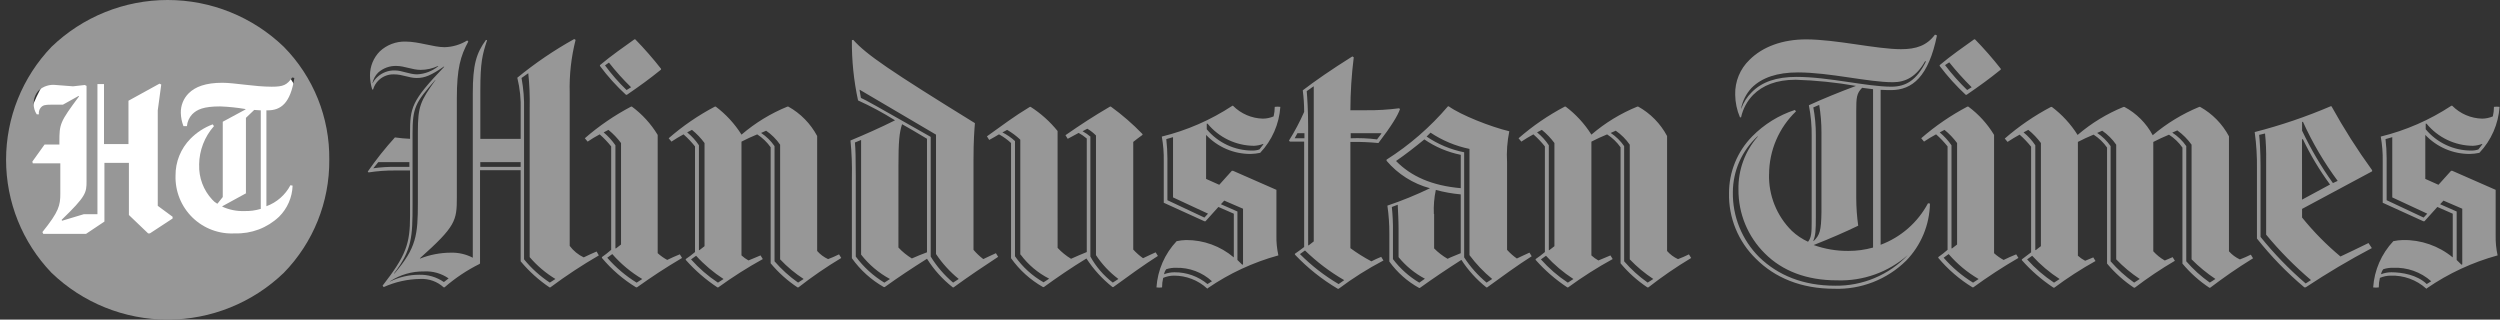 <svg width="219" height="28" viewBox="0 0 219 28" fill="none" xmlns="http://www.w3.org/2000/svg">
<rect x="0" y="0" width="219" height="28" fill="#333333" stroke="none"/>
<path d="M14.77 27.202C21.846 27.202 27.583 21.344 27.583 14.118C27.583 6.891 21.846 1.033 14.77 1.033C7.693 1.033 1.956 6.891 1.956 14.118C1.956 21.344 7.693 27.202 14.77 27.202Z" fill="white"/>
<path d="M21.581 16.915L19.476 18.066V18.104C20.076 18.378 20.731 18.509 21.39 18.488C21.881 18.503 22.372 18.439 22.844 18.298V9.668L22.27 9.63L21.544 10.322V16.918L21.581 16.915ZM5.203 12.619V12.43C5.203 10.856 5.241 10.704 6.925 8.441L6.887 8.403L5.511 9.17H4.48C3.944 9.17 3.755 9.208 3.561 9.438C3.497 9.518 3.45 9.611 3.424 9.71C3.397 9.809 3.392 9.913 3.408 10.014H3.218C3.044 9.753 2.951 9.446 2.95 9.132C2.939 8.907 2.974 8.682 3.053 8.472C3.132 8.261 3.253 8.068 3.409 7.906C3.611 7.728 3.849 7.594 4.106 7.515C4.363 7.436 4.635 7.412 4.902 7.446L6.394 7.561L7.428 7.446L7.581 7.523V15.884C7.581 16.884 7.542 17.188 5.398 19.26L5.436 19.337L7.35 18.761H8.536V7.366H9.11V12.62H11.254V8.824L13.972 7.328L14.125 7.405L13.82 9.668V18.03L15.12 18.988V19.142L13.131 20.445H12.976L11.292 18.834V14.27H9.147V19.41L7.54 20.484H3.79L3.714 20.33C5.168 18.527 5.284 17.991 5.284 16.955V14.309H2.872L2.834 14.155L3.905 12.659H5.206L5.203 12.619ZM17.447 14.423C17.427 14.985 17.517 15.545 17.715 16.072C17.912 16.598 18.211 17.081 18.595 17.491C18.716 17.628 18.858 17.745 19.016 17.836H19.055L19.514 17.26V10.664L21.504 9.59V9.552C20.77 9.426 20.028 9.349 19.284 9.322C17.83 9.322 17.256 9.59 16.835 10.013C16.57 10.297 16.408 10.662 16.376 11.049H16.07C15.927 10.681 15.85 10.292 15.84 9.898C15.831 9.578 15.887 9.26 16.006 8.963C16.124 8.666 16.303 8.397 16.529 8.172C17.103 7.597 18.022 7.251 19.474 7.251C20.546 7.251 22.306 7.596 23.798 7.596C24.831 7.596 25.137 7.443 25.596 6.789L25.786 6.827C25.441 9.053 24.599 9.665 23.452 9.665H23.337V18.065C24.243 17.734 24.993 17.078 25.442 16.224L25.632 16.262C25.599 17.288 25.175 18.264 24.445 18.987C23.929 19.473 23.322 19.852 22.659 20.102C21.996 20.352 21.289 20.468 20.581 20.444C19.899 20.484 19.217 20.381 18.577 20.142C17.937 19.904 17.354 19.535 16.864 19.059C16.375 18.582 15.99 18.01 15.734 17.377C15.478 16.744 15.356 16.064 15.377 15.382C15.371 14.785 15.483 14.194 15.706 13.641C15.93 13.088 16.26 12.585 16.678 12.16C17.228 11.6 17.894 11.168 18.63 10.894L18.744 11.047C17.919 11.979 17.457 13.178 17.443 14.422M28.845 14.001C28.869 12.17 28.529 10.353 27.846 8.654C27.163 6.956 26.15 5.409 24.866 4.105C22.132 1.471 18.484 0 14.688 0C10.892 0 7.244 1.471 4.51 4.105C1.957 6.766 0.532 10.311 0.532 13.999C0.532 17.688 1.957 21.233 4.51 23.894C7.244 26.527 10.893 27.998 14.688 27.998C18.484 27.998 22.132 26.527 24.866 23.894C27.445 21.25 28.875 17.693 28.845 13.999" fill="#979797"/>
<path d="M39.302 24.387L38.885 24.706C38.243 24.266 37.478 24.043 36.702 24.069C35.825 24.07 34.96 24.272 34.174 24.66V24.636C35.057 24.061 36.091 23.762 37.144 23.778C37.912 23.735 38.673 23.951 39.304 24.392M208.582 24.023C208.607 23.861 208.674 23.709 208.779 23.582C209.056 23.492 209.346 23.451 209.637 23.459C210.86 23.402 212.058 23.825 212.975 24.638L212.582 24.883C211.748 24.072 210.399 23.852 209.489 23.852C209.178 23.849 208.869 23.908 208.58 24.023M101.971 24.023C101.996 23.861 102.064 23.709 102.168 23.582C102.445 23.492 102.735 23.451 103.026 23.459C104.187 23.429 105.314 23.852 106.169 24.638L105.776 24.883C104.963 24.208 103.938 23.843 102.881 23.852C102.57 23.852 102.262 23.91 101.972 24.024M60.978 22.404C61.688 23.185 62.497 23.87 63.384 24.442L62.892 24.76C62.021 24.186 61.229 23.501 60.536 22.722L60.978 22.404ZM178.018 22.404C178.728 23.185 179.536 23.87 180.423 24.442L179.932 24.76C179.061 24.186 178.268 23.501 177.575 22.722L178.018 22.404ZM135.428 22.404C136.138 23.185 136.946 23.87 137.833 24.442L137.342 24.76C136.471 24.186 135.678 23.501 134.985 22.722L135.428 22.404ZM170.702 22.257C171.449 23.127 172.337 23.865 173.329 24.442L172.839 24.76C171.875 24.166 171.006 23.43 170.262 22.577L170.702 22.257ZM53.636 22.257C54.389 23.121 55.276 23.859 56.263 24.442L55.771 24.76C54.807 24.166 53.938 23.43 53.194 22.577L53.636 22.257ZM114.317 21.939C115.35 22.946 116.505 23.82 117.754 24.541L117.263 24.885C116.026 24.157 114.888 23.274 113.875 22.258L114.317 21.939ZM124.331 24.762C123.436 24.23 122.652 23.53 122.023 22.7V20.291C122.033 19.57 122 18.849 121.925 18.131L122.441 17.935C122.465 18.526 122.514 19.285 122.514 20.047V22.524C123.148 23.303 123.933 23.947 124.822 24.415L124.331 24.762ZM215.204 22.774V18.527L213.755 17.89L214.05 17.573L215.695 18.284V23.161L215.622 23.185L215.204 22.774ZM108.399 22.774V18.527L106.95 17.89L107.244 17.573L108.89 18.284V23.161L108.816 23.185L108.399 22.774ZM125.606 18.748C125.574 18.039 125.631 17.329 125.778 16.636C126.492 16.832 127.223 16.963 127.961 17.028V22.179C127.569 22.351 127.151 22.497 126.807 22.67C126.376 22.421 125.979 22.116 125.629 21.761V18.742L125.606 18.748ZM42.074 14.203H45.608V14.62H42.074V14.203ZM32.697 14.744L33.138 14.203H35.861V14.62H34.683C34.018 14.605 33.353 14.646 32.695 14.743M77.96 24.442L77.469 24.76C76.494 24.168 75.644 23.393 74.966 22.476V15.453C74.966 13.783 74.942 13.071 74.892 12.482L75.432 12.261V22.304C76.117 23.184 76.978 23.911 77.96 24.44M122.292 14.103C123.151 13.512 123.961 12.876 124.772 12.213C125.734 12.872 126.819 13.332 127.963 13.563V16.484C125.435 16.264 123.618 15.454 122.292 14.103ZM201.656 12.209L201.73 12.186C202.395 13.584 203.193 14.916 204.111 16.164L201.658 17.489L201.656 12.209ZM212.628 18.716L212.31 19.059L209.07 17.537V13.879C209.069 13.313 209.036 12.748 208.972 12.186L209.563 12.014V17.293L212.628 18.716ZM105.823 18.716L105.505 19.059L102.265 17.537V13.879C102.264 13.313 102.231 12.748 102.167 12.186L102.758 12.014V17.293L105.823 18.716ZM167.117 22.352C166.3 23.213 165.313 23.895 164.218 24.356C163.124 24.816 161.945 25.045 160.758 25.028C157.958 25.028 155.751 24.119 154.106 22.524C153.359 21.778 152.769 20.889 152.373 19.911C151.976 18.933 151.781 17.884 151.798 16.829C151.802 15.909 151.995 15 152.367 14.159C152.739 13.318 153.281 12.563 153.958 11.941L153.982 11.964C152.858 13.246 152.254 14.901 152.289 16.605C152.282 17.645 152.482 18.676 152.879 19.637C153.276 20.598 153.861 21.47 154.601 22.202C156.122 23.724 158.235 24.559 160.934 24.559C163.201 24.635 165.413 23.845 167.119 22.349L167.117 22.352ZM114.269 12.112H113.411L113.656 11.67H114.27L114.269 12.112ZM121.02 11.695L120.627 12.211C119.863 12.113 119.091 12.08 118.321 12.113V11.671H120.972L121.02 11.695ZM201.977 24.831C200.538 23.596 199.215 22.231 198.024 20.756V14.543C198.024 13.316 197.951 12.236 197.901 11.816L198.417 11.694C198.498 12.493 198.531 13.297 198.515 14.1V20.557C199.704 21.997 201.019 23.328 202.443 24.535L201.977 24.831ZM130.716 24.439L130.225 24.757C129.462 24.124 128.8 23.379 128.261 22.547V13.34C127.083 13.106 125.965 12.638 124.971 11.964L125.314 11.62C126.35 12.31 127.508 12.794 128.727 13.044V22.35C129.303 23.123 129.971 23.824 130.715 24.438M70.402 24.438L69.911 24.756C69.151 24.219 68.458 23.593 67.849 22.89V12.799C67.534 12.343 67.134 11.951 66.671 11.646L67.112 11.449C67.593 11.78 68.008 12.196 68.339 12.676V22.719C68.954 23.374 69.647 23.951 70.401 24.438M144.829 24.438L144.337 24.756C143.577 24.22 142.885 23.593 142.275 22.89V12.799C141.96 12.343 141.56 11.951 141.097 11.646L141.539 11.449C142.019 11.78 142.435 12.196 142.766 12.676V22.719C143.386 23.368 144.079 23.945 144.829 24.438ZM187.443 24.438L186.951 24.756C186.191 24.22 185.499 23.593 184.889 22.89V12.799C184.574 12.343 184.174 11.951 183.711 11.646L184.153 11.449C184.633 11.78 185.049 12.196 185.38 12.676V22.719C186 23.368 186.693 23.945 187.443 24.438ZM194.07 24.438L193.579 24.756C192.819 24.22 192.126 23.593 191.517 22.89V12.799C191.191 12.327 190.774 11.925 190.289 11.618L190.73 11.422C191.213 11.768 191.636 12.191 191.982 12.674V22.717C192.618 23.36 193.318 23.936 194.071 24.436M135.676 21.932V12.725C135.392 12.298 135.045 11.917 134.646 11.595L135.063 11.375C135.479 11.71 135.85 12.098 136.167 12.528V21.566L135.726 21.909H135.678L135.676 21.932ZM170.951 21.76V12.727C170.659 12.306 170.312 11.927 169.92 11.598L170.337 11.377C170.753 11.712 171.124 12.1 171.441 12.531V21.419L170.999 21.762L170.951 21.76ZM89.404 22.3C90.063 23.189 90.92 23.912 91.908 24.412L91.416 24.73C90.422 24.165 89.566 23.385 88.913 22.447V12.358C88.584 12.053 88.212 11.797 87.809 11.599L88.226 11.378C88.642 11.618 89.029 11.905 89.378 12.236V22.302L89.404 22.3ZM178.292 21.932V12.725C178.008 12.298 177.66 11.918 177.262 11.596L177.679 11.375C178.095 11.71 178.466 12.098 178.783 12.528V21.563L178.341 21.907H178.294L178.292 21.932ZM53.911 21.76V12.727C53.619 12.306 53.273 11.927 52.88 11.598L53.297 11.377C53.714 11.713 54.085 12.101 54.402 12.531V21.419L53.96 21.762H53.913L53.911 21.76ZM61.226 21.932V12.725C60.942 12.298 60.594 11.918 60.195 11.596L60.613 11.375C61.029 11.71 61.4 12.098 61.717 12.529V21.566L61.275 21.909H61.228L61.226 21.932ZM95.544 11.988C95.325 11.799 95.086 11.634 94.832 11.497L95.249 11.275C95.527 11.438 95.782 11.637 96.008 11.866V22.35C96.536 23.155 97.201 23.862 97.972 24.438L97.481 24.756C96.676 24.139 96.007 23.361 95.517 22.473V11.991L95.544 11.988ZM78.704 14.516C78.704 12.428 78.778 11.621 79.022 10.88C79.636 11.224 80.348 11.639 81.205 12.157V22.101C80.764 22.272 80.297 22.444 79.88 22.641C79.445 22.378 79.048 22.056 78.702 21.683L78.704 14.516ZM217.448 12.65L217.104 13.092C216.9 13.162 216.684 13.195 216.468 13.19C215.709 13.189 214.96 13.021 214.272 12.699C213.585 12.376 212.977 11.907 212.491 11.324V10.833H212.565C213.057 11.432 213.675 11.917 214.375 12.252C215.075 12.587 215.839 12.764 216.615 12.772C216.901 12.762 217.184 12.704 217.45 12.6L217.448 12.65ZM110.668 12.65L110.324 13.092C110.12 13.162 109.905 13.195 109.689 13.19C108.929 13.189 108.18 13.021 107.493 12.699C106.806 12.376 106.197 11.907 105.712 11.324V10.833H105.785C106.278 11.432 106.895 11.917 107.595 12.252C108.295 12.587 109.06 12.764 109.836 12.772C110.122 12.762 110.404 12.704 110.67 12.6L110.668 12.65ZM204.364 16.038C203.329 14.592 202.425 13.056 201.663 11.449V10.689L201.737 10.666C202.564 12.496 203.585 14.232 204.781 15.846L204.364 16.038ZM183.567 22.866L183.371 22.548C183.125 22.646 182.88 22.744 182.659 22.843C182.429 22.724 182.215 22.575 182.023 22.401V12.431C182.44 12.21 182.932 11.989 183.399 11.794C183.861 12.091 184.261 12.475 184.578 12.924V23.09C185.257 23.904 186.051 24.616 186.934 25.202H187.008C188.13 24.346 189.303 23.559 190.52 22.845L190.323 22.527L189.636 22.821C189.258 22.607 188.918 22.334 188.628 22.012V12.435C189.045 12.214 189.536 11.993 190.004 11.798C190.466 12.096 190.866 12.479 191.182 12.928V23.093C191.861 23.907 192.655 24.618 193.539 25.204H193.613C194.889 24.247 195.895 23.535 197.368 22.626L197.172 22.308C196.86 22.463 196.541 22.603 196.215 22.726C195.849 22.558 195.523 22.315 195.257 22.014V11.941C194.68 10.856 193.803 9.961 192.73 9.363H192.656C191.176 9.973 189.8 10.81 188.578 11.845C188.015 10.791 187.152 9.927 186.098 9.365H186.025C184.559 9.961 183.199 10.79 181.999 11.821C181.402 10.872 180.637 10.039 179.741 9.365H179.667C178.214 10.128 176.855 11.059 175.617 12.137L175.862 12.431C176.18 12.211 176.574 11.99 176.918 11.795C177.284 12.116 177.621 12.47 177.925 12.851V22.105C177.63 22.325 177.384 22.522 177.114 22.719V22.792C177.928 23.713 178.86 24.522 179.885 25.199H179.959C181.108 24.342 182.313 23.563 183.566 22.866M59.749 22.596L59.552 22.278C59.135 22.45 58.793 22.596 58.448 22.769C58.148 22.606 57.867 22.407 57.613 22.178V11.819C57.03 10.853 56.263 10.01 55.355 9.339H55.282C53.828 10.103 52.469 11.033 51.231 12.111L51.477 12.406C51.817 12.176 52.17 11.963 52.532 11.77C52.898 12.091 53.235 12.444 53.539 12.825V21.885C53.281 22.112 53.01 22.325 52.728 22.521V22.595C53.58 23.611 54.591 24.482 55.723 25.173H55.796C57.146 24.215 58.178 23.529 59.749 22.596ZM141.272 22.693L141.075 22.375C140.683 22.547 140.363 22.67 140.02 22.817C139.798 22.694 139.592 22.546 139.406 22.374V12.408C139.823 12.187 140.315 11.966 140.782 11.772C141.244 12.069 141.644 12.453 141.961 12.902V23.067C142.64 23.881 143.434 24.592 144.317 25.178H144.391C145.589 24.242 146.843 23.382 148.147 22.6L147.95 22.282C147.638 22.437 147.319 22.577 146.993 22.699C146.628 22.532 146.302 22.289 146.036 21.988V11.915C145.459 10.831 144.581 9.936 143.508 9.337H143.434C141.968 9.933 140.608 10.763 139.408 11.794C138.811 10.844 138.046 10.012 137.15 9.337H137.075C135.622 10.102 134.262 11.033 133.025 12.112L133.27 12.406C133.611 12.177 133.963 11.964 134.326 11.77C134.692 12.092 135.029 12.445 135.332 12.826V22.08C135.074 22.3 134.804 22.506 134.522 22.694V22.768C135.336 23.688 136.269 24.497 137.296 25.174H137.369C138.615 24.263 139.918 23.434 141.272 22.693ZM92.644 11.476C91.977 10.65 91.181 9.937 90.287 9.364H90.213C88.79 10.223 87.906 10.909 86.457 11.942L86.654 12.26C86.948 12.088 87.245 11.942 87.512 11.769C87.895 11.976 88.25 12.231 88.567 12.528V22.619C89.304 23.657 90.26 24.52 91.368 25.147H91.441C92.619 24.289 93.921 23.404 95.172 22.643C95.791 23.597 96.562 24.443 97.455 25.147H97.528C98.805 24.214 100.229 23.183 101.431 22.421L101.235 22.103C100.842 22.275 100.498 22.447 100.131 22.619C99.817 22.398 99.529 22.144 99.272 21.859V12.431C99.567 12.21 99.788 12.014 100.083 11.817V11.744C99.231 10.863 98.304 10.057 97.312 9.338H97.238C95.767 10.196 94.758 10.86 93.335 11.842L93.532 12.16L94.489 11.644C94.743 11.782 94.981 11.947 95.201 12.135V22.079C94.71 22.275 94.268 22.471 93.824 22.669C93.389 22.407 92.992 22.084 92.646 21.712L92.644 11.476ZM176.816 22.598L176.62 22.28C176.203 22.452 175.861 22.598 175.516 22.772C175.215 22.608 174.935 22.41 174.681 22.181V11.817C174.098 10.851 173.331 10.008 172.423 9.337H172.35C170.896 10.101 169.537 11.031 168.299 12.109L168.545 12.404C168.885 12.174 169.238 11.962 169.6 11.768C169.966 12.089 170.303 12.442 170.607 12.823V21.883C170.348 22.11 170.078 22.323 169.796 22.52V22.593C170.648 23.609 171.659 24.48 172.791 25.171H172.864C174.135 24.242 175.454 23.381 176.817 22.593M66.82 22.691L66.624 22.373C66.231 22.545 65.912 22.669 65.568 22.815C65.347 22.693 65.141 22.544 64.954 22.373V12.407C65.372 12.186 65.863 11.966 66.331 11.771C66.793 12.069 67.193 12.452 67.509 12.901V23.066C68.188 23.88 68.982 24.591 69.866 25.177H69.939C71.137 24.241 72.391 23.381 73.695 22.599L73.499 22.281C73.187 22.436 72.867 22.576 72.541 22.698C72.176 22.531 71.85 22.288 71.584 21.987V11.915C71.007 10.831 70.129 9.936 69.057 9.337H68.983C67.517 9.933 66.158 10.763 64.957 11.794C64.36 10.844 63.595 10.012 62.699 9.337H62.626C61.172 10.102 59.813 11.033 58.575 12.112L58.821 12.406C59.162 12.177 59.514 11.964 59.877 11.77C60.243 12.092 60.58 12.445 60.883 12.826V22.08C60.625 22.3 60.355 22.506 60.072 22.694V22.768C60.887 23.688 61.82 24.497 62.846 25.174H62.92C64.169 24.268 65.473 23.44 66.823 22.694M201.661 19.058V18.299L207.798 15.008V14.909C206.498 13.117 205.309 11.247 204.238 9.309H204.165C202.008 10.231 199.784 10.986 197.512 11.568C197.66 12.642 197.725 13.725 197.709 14.809V20.898C198.945 22.458 200.335 23.889 201.858 25.17H201.98C203.853 23.927 205.787 22.78 207.774 21.732L207.48 21.29C206.548 21.732 205.787 22.125 205.024 22.469C203.795 21.444 202.669 20.301 201.662 19.056M130.201 25.174H130.275C131.551 24.241 132.975 23.21 134.178 22.448L133.981 22.13C133.589 22.302 133.245 22.474 132.877 22.646C132.563 22.425 132.276 22.171 132.019 21.887V14.227C131.964 13.313 132.031 12.396 132.215 11.5C130.57 11.107 127.968 10.076 126.913 9.317H126.838C125.289 11.133 123.477 12.707 121.462 13.985V14.084C122.456 15.254 123.783 16.093 125.266 16.49C124.056 17.075 122.81 17.583 121.535 18.012C121.653 18.825 121.71 19.645 121.707 20.466V22.913C122.393 23.866 123.282 24.654 124.309 25.221H124.383C125.537 24.387 126.788 23.552 128.018 22.765C128.611 23.679 129.348 24.491 130.201 25.171M212.605 25.245C214.492 23.948 216.583 22.977 218.791 22.372C218.663 21.792 218.606 21.198 218.619 20.604V16.63L214.815 14.96H214.715L213.61 16.188L212.456 15.672V11.817C212.958 12.347 213.563 12.769 214.234 13.056C214.906 13.344 215.629 13.49 216.359 13.486C216.64 13.48 216.919 13.447 217.194 13.388C218.234 12.293 218.859 10.869 218.961 9.361C218.798 9.337 218.633 9.337 218.47 9.361C218.471 9.643 218.438 9.923 218.372 10.196C218.077 10.322 217.76 10.389 217.439 10.393C216.451 10.37 215.509 9.966 214.813 9.263H214.739C212.847 10.511 210.754 11.424 208.553 11.964C208.682 12.677 208.74 13.401 208.725 14.125V17.761L212.284 19.381H212.383L213.512 18.129L214.861 18.72V22.55C213.633 21.538 212.083 20.998 210.492 21.027C210.211 21.034 209.932 21.067 209.657 21.126C208.616 22.23 207.991 23.663 207.89 25.177C208.053 25.202 208.218 25.202 208.381 25.177C208.38 24.896 208.413 24.616 208.479 24.342C208.774 24.216 209.091 24.149 209.412 24.146C210.559 24.105 211.676 24.509 212.53 25.275H212.604L212.605 25.245ZM105.8 25.245C107.687 23.948 109.778 22.978 111.986 22.372C111.858 21.792 111.8 21.198 111.814 20.604V16.63L108.009 14.96H107.911L106.807 16.188L105.653 15.672V11.817C106.155 12.347 106.76 12.769 107.432 13.056C108.103 13.344 108.826 13.49 109.556 13.486C109.837 13.48 110.116 13.447 110.391 13.388C111.431 12.293 112.056 10.869 112.158 9.361C111.995 9.337 111.83 9.337 111.667 9.361C111.668 9.643 111.635 9.923 111.569 10.196C111.274 10.322 110.957 10.389 110.636 10.393C109.647 10.371 108.706 9.966 108.009 9.263H107.96C106.067 10.511 103.975 11.424 101.774 11.964C101.903 12.677 101.96 13.401 101.945 14.125V17.761L105.505 19.381H105.603L106.732 18.129L108.082 18.72V22.55C106.917 21.56 105.437 21.02 103.909 21.027C103.628 21.034 103.348 21.067 103.074 21.126C102.032 22.23 101.407 23.662 101.306 25.177C101.468 25.201 101.634 25.201 101.797 25.177C101.796 24.895 101.829 24.615 101.895 24.342C102.19 24.216 102.507 24.149 102.828 24.145C103.909 24.14 104.953 24.543 105.749 25.275H105.797L105.8 25.245ZM158.871 21.119L158.848 21.095C159.044 20.579 159.068 20.236 159.068 18.935V11.816C159.07 11.009 158.996 10.203 158.848 9.41L159.363 9.189C159.496 9.984 159.562 10.789 159.56 11.595V18.569C159.536 20.238 159.413 20.582 158.872 21.122M83.984 24.439L83.492 24.757C82.72 24.106 82.057 23.335 81.529 22.474V11.99C76.472 9.118 75.907 8.799 75.416 8.577L75.294 7.865H75.317L81.994 11.794V22.252C82.543 23.075 83.213 23.811 83.982 24.435M162.607 9.729C162.607 8.575 162.63 8.184 163.122 7.691C163.344 7.715 163.81 7.789 164.08 7.813V21.686C163.377 21.883 162.65 21.982 161.92 21.98C160.883 21.99 159.852 21.815 158.876 21.465C160.252 20.924 161.676 20.31 162.779 19.771C162.667 18.974 162.609 18.17 162.607 17.365L162.607 9.729ZM114.592 11.03C114.592 9.68 114.519 8.576 114.47 7.985L115.061 7.568H115.084V21.148L114.643 21.492H114.594L114.592 11.03ZM38.15 7.006C36.825 8.872 36.605 9.289 36.605 11.572V17.76C36.605 20.583 36.482 21.713 34.543 23.971L34.519 23.948C36.091 21.886 36.14 20.756 36.14 17.908V11.695C36.14 9.412 36.386 8.994 38.128 7.006H38.15ZM48.656 24.438L48.165 24.756C47.312 24.197 46.551 23.509 45.907 22.718V9.631C45.931 8.692 45.857 7.754 45.686 6.831L46.277 6.413C46.381 7.408 46.422 8.409 46.4 9.408V22.524C47.045 23.279 47.807 23.926 48.657 24.439M38.369 5.778L38.393 5.802C37.87 6.228 37.226 6.477 36.552 6.514C35.84 6.514 35.227 6.17 34.588 6.17C34.304 6.162 34.022 6.21 33.757 6.311C33.492 6.412 33.249 6.565 33.044 6.761C32.883 6.908 32.749 7.082 32.651 7.277H32.627C32.701 6.933 32.872 6.618 33.118 6.368C33.56 5.966 34.141 5.754 34.738 5.777C35.425 5.777 36.114 6.121 36.849 6.121C37.376 6.119 37.895 6.002 38.371 5.777M53.343 5.483C53.94 6.245 54.588 6.967 55.282 7.643L54.889 7.888C54.199 7.224 53.566 6.501 52.999 5.728L53.343 5.483ZM170.753 5.459C171.365 6.223 172.021 6.952 172.717 7.642L172.324 7.887C171.624 7.21 170.975 6.48 170.385 5.704L170.753 5.459ZM152.512 9.535C152.641 8.845 152.964 8.206 153.445 7.694C154.354 6.785 155.703 6.344 157.495 6.344C160.295 6.344 163.632 7.202 165.817 7.202C166.946 7.202 167.878 6.711 168.639 5.361L168.713 5.385C167.902 7.03 166.946 7.594 165.693 7.594C163.51 7.594 160.22 6.736 157.372 6.736C155.605 6.736 154.352 7.177 153.469 8.061C153.053 8.468 152.734 8.963 152.536 9.51H152.512V9.535ZM118.589 5.017L118.466 4.943C116.625 6.097 115.176 7.104 114.122 7.914C114.203 8.541 114.244 9.172 114.244 9.805C113.863 10.67 113.42 11.507 112.918 12.309L112.992 12.407H114.244V21.638C113.95 21.859 113.729 22.031 113.434 22.229V22.303C114.54 23.472 115.804 24.48 117.19 25.298H117.263C118.503 24.366 119.816 23.537 121.19 22.819L120.994 22.501C120.701 22.616 120.415 22.747 120.135 22.893C119.494 22.555 118.878 22.169 118.294 21.739V12.431H118.466C119.228 12.423 119.99 12.456 120.749 12.53C121.927 10.985 122.442 10.124 122.639 9.559L122.566 9.485C121.606 9.61 120.639 9.668 119.671 9.657H118.294C118.297 8.106 118.396 6.556 118.589 5.017ZM83.462 25.174H83.535C84.811 24.241 86.235 23.284 87.438 22.498L87.242 22.18C86.849 22.352 86.505 22.524 86.137 22.696C85.822 22.458 85.534 22.187 85.279 21.886V13.978C85.279 12.284 85.352 11.45 85.402 10.786C77.964 6.196 75.877 4.77 74.748 3.494L74.625 3.518C74.609 5.292 74.79 7.063 75.165 8.797C76.284 9.304 77.366 9.886 78.405 10.54C77.179 11.154 75.803 11.767 74.502 12.308C74.608 13.384 74.649 14.467 74.625 15.549V22.62C75.362 23.657 76.317 24.52 77.425 25.148H77.499C78.652 24.313 79.954 23.454 81.205 22.667C81.807 23.626 82.571 24.474 83.463 25.171M54.839 8.307H54.913C56.091 7.496 56.877 6.931 57.907 6.097V6.024C57.202 5.124 56.449 4.263 55.65 3.446H55.576C54.619 4.134 53.612 4.822 52.556 5.705V5.778C53.235 6.692 53.999 7.539 54.839 8.307ZM172.199 8.306H172.273C173.451 7.496 174.237 6.93 175.267 6.097V6.023C174.562 5.123 173.808 4.263 173.009 3.445H172.936C171.979 4.133 170.972 4.822 169.916 5.704V5.778C170.601 6.686 171.366 7.532 172.199 8.306ZM42.027 23.113L42.051 23.039V14.912H45.61V22.891C46.341 23.768 47.192 24.536 48.138 25.174H48.211C49.572 24.16 50.99 23.225 52.458 22.374L52.262 22.031C51.845 22.203 51.503 22.374 51.133 22.547C50.648 22.316 50.227 21.97 49.906 21.54V8.135C49.863 6.571 50.037 5.01 50.422 3.494L50.3 3.421C48.54 4.398 46.873 5.533 45.316 6.809C45.547 7.748 45.646 8.715 45.611 9.682V12.163H42.078V7.917C42.078 5.463 42.25 4.798 42.669 3.522L42.571 3.498C41.713 4.677 41.417 5.681 41.417 8.163V22.576C40.819 22.266 40.152 22.113 39.478 22.134C38.562 22.139 37.655 22.314 36.803 22.65L36.779 22.626C39.921 19.826 40.019 19.335 40.019 17.298V8.602C40.019 6.024 40.337 4.894 41.025 3.641L40.927 3.543C40.329 3.914 39.643 4.118 38.939 4.134C37.982 4.134 36.681 3.642 35.527 3.642C34.691 3.62 33.879 3.928 33.269 4.501C32.72 5.057 32.412 5.807 32.411 6.589C32.412 7.014 32.479 7.436 32.607 7.841H32.681C32.77 7.532 32.939 7.252 33.172 7.03C33.35 6.857 33.562 6.722 33.794 6.634C34.026 6.545 34.274 6.504 34.522 6.514C35.281 6.514 35.798 6.832 36.51 6.832C37.222 6.832 37.786 6.587 38.891 5.826L38.915 5.85C36.02 8.87 35.92 9.409 35.92 11.742V12.16C35.477 12.142 35.034 12.101 34.595 12.037C33.737 12.983 32.942 13.983 32.214 15.032L32.287 15.105C33.066 14.983 33.855 14.926 34.644 14.934H35.92V18.911C35.92 21.365 35.576 22.373 33.514 25.025L33.612 25.148C34.624 24.691 35.718 24.449 36.828 24.436C37.199 24.418 37.571 24.473 37.92 24.6C38.27 24.726 38.591 24.921 38.865 25.172H38.939C39.877 24.355 40.916 23.662 42.032 23.11M154.972 15.254C154.976 14.226 155.187 13.21 155.592 12.265C155.997 11.321 156.587 10.467 157.329 9.755L157.231 9.632C155.821 10.093 154.541 10.884 153.5 11.94C152.19 13.267 151.458 15.058 151.462 16.923C151.44 17.991 151.638 19.052 152.043 20.041C152.448 21.029 153.053 21.923 153.819 22.668C155.488 24.338 157.796 25.295 160.668 25.295C161.831 25.336 162.99 25.139 164.074 24.716C165.159 24.294 166.146 23.655 166.976 22.839C168.283 21.496 169.03 19.705 169.064 17.831L168.892 17.807C167.998 19.484 166.523 20.777 164.743 21.443V7.869C165.234 7.893 165.502 7.893 165.652 7.893C167.518 7.893 168.942 6.715 169.678 3.106L169.506 3.032C168.794 3.99 167.861 4.309 166.536 4.309C164.376 4.309 160.841 3.45 158.215 3.45C156.153 3.45 154.41 4.087 153.255 5.243C152.846 5.635 152.523 6.109 152.308 6.633C152.092 7.157 151.988 7.721 152.003 8.287C152.009 8.971 152.151 9.647 152.42 10.276H152.518C152.679 9.535 153.045 8.855 153.574 8.312C154.408 7.477 155.611 6.986 157.305 6.986C159.075 7.04 160.838 7.22 162.582 7.526C161.257 8.017 159.563 8.705 158.457 9.22C158.633 10.117 158.716 11.031 158.703 11.946V19.386C158.703 20.392 158.679 20.809 158.385 21.178C157.862 20.937 157.381 20.614 156.961 20.22C156.307 19.572 155.793 18.797 155.45 17.943C155.108 17.089 154.943 16.173 154.968 15.253" fill="#979797"/>
</svg>
